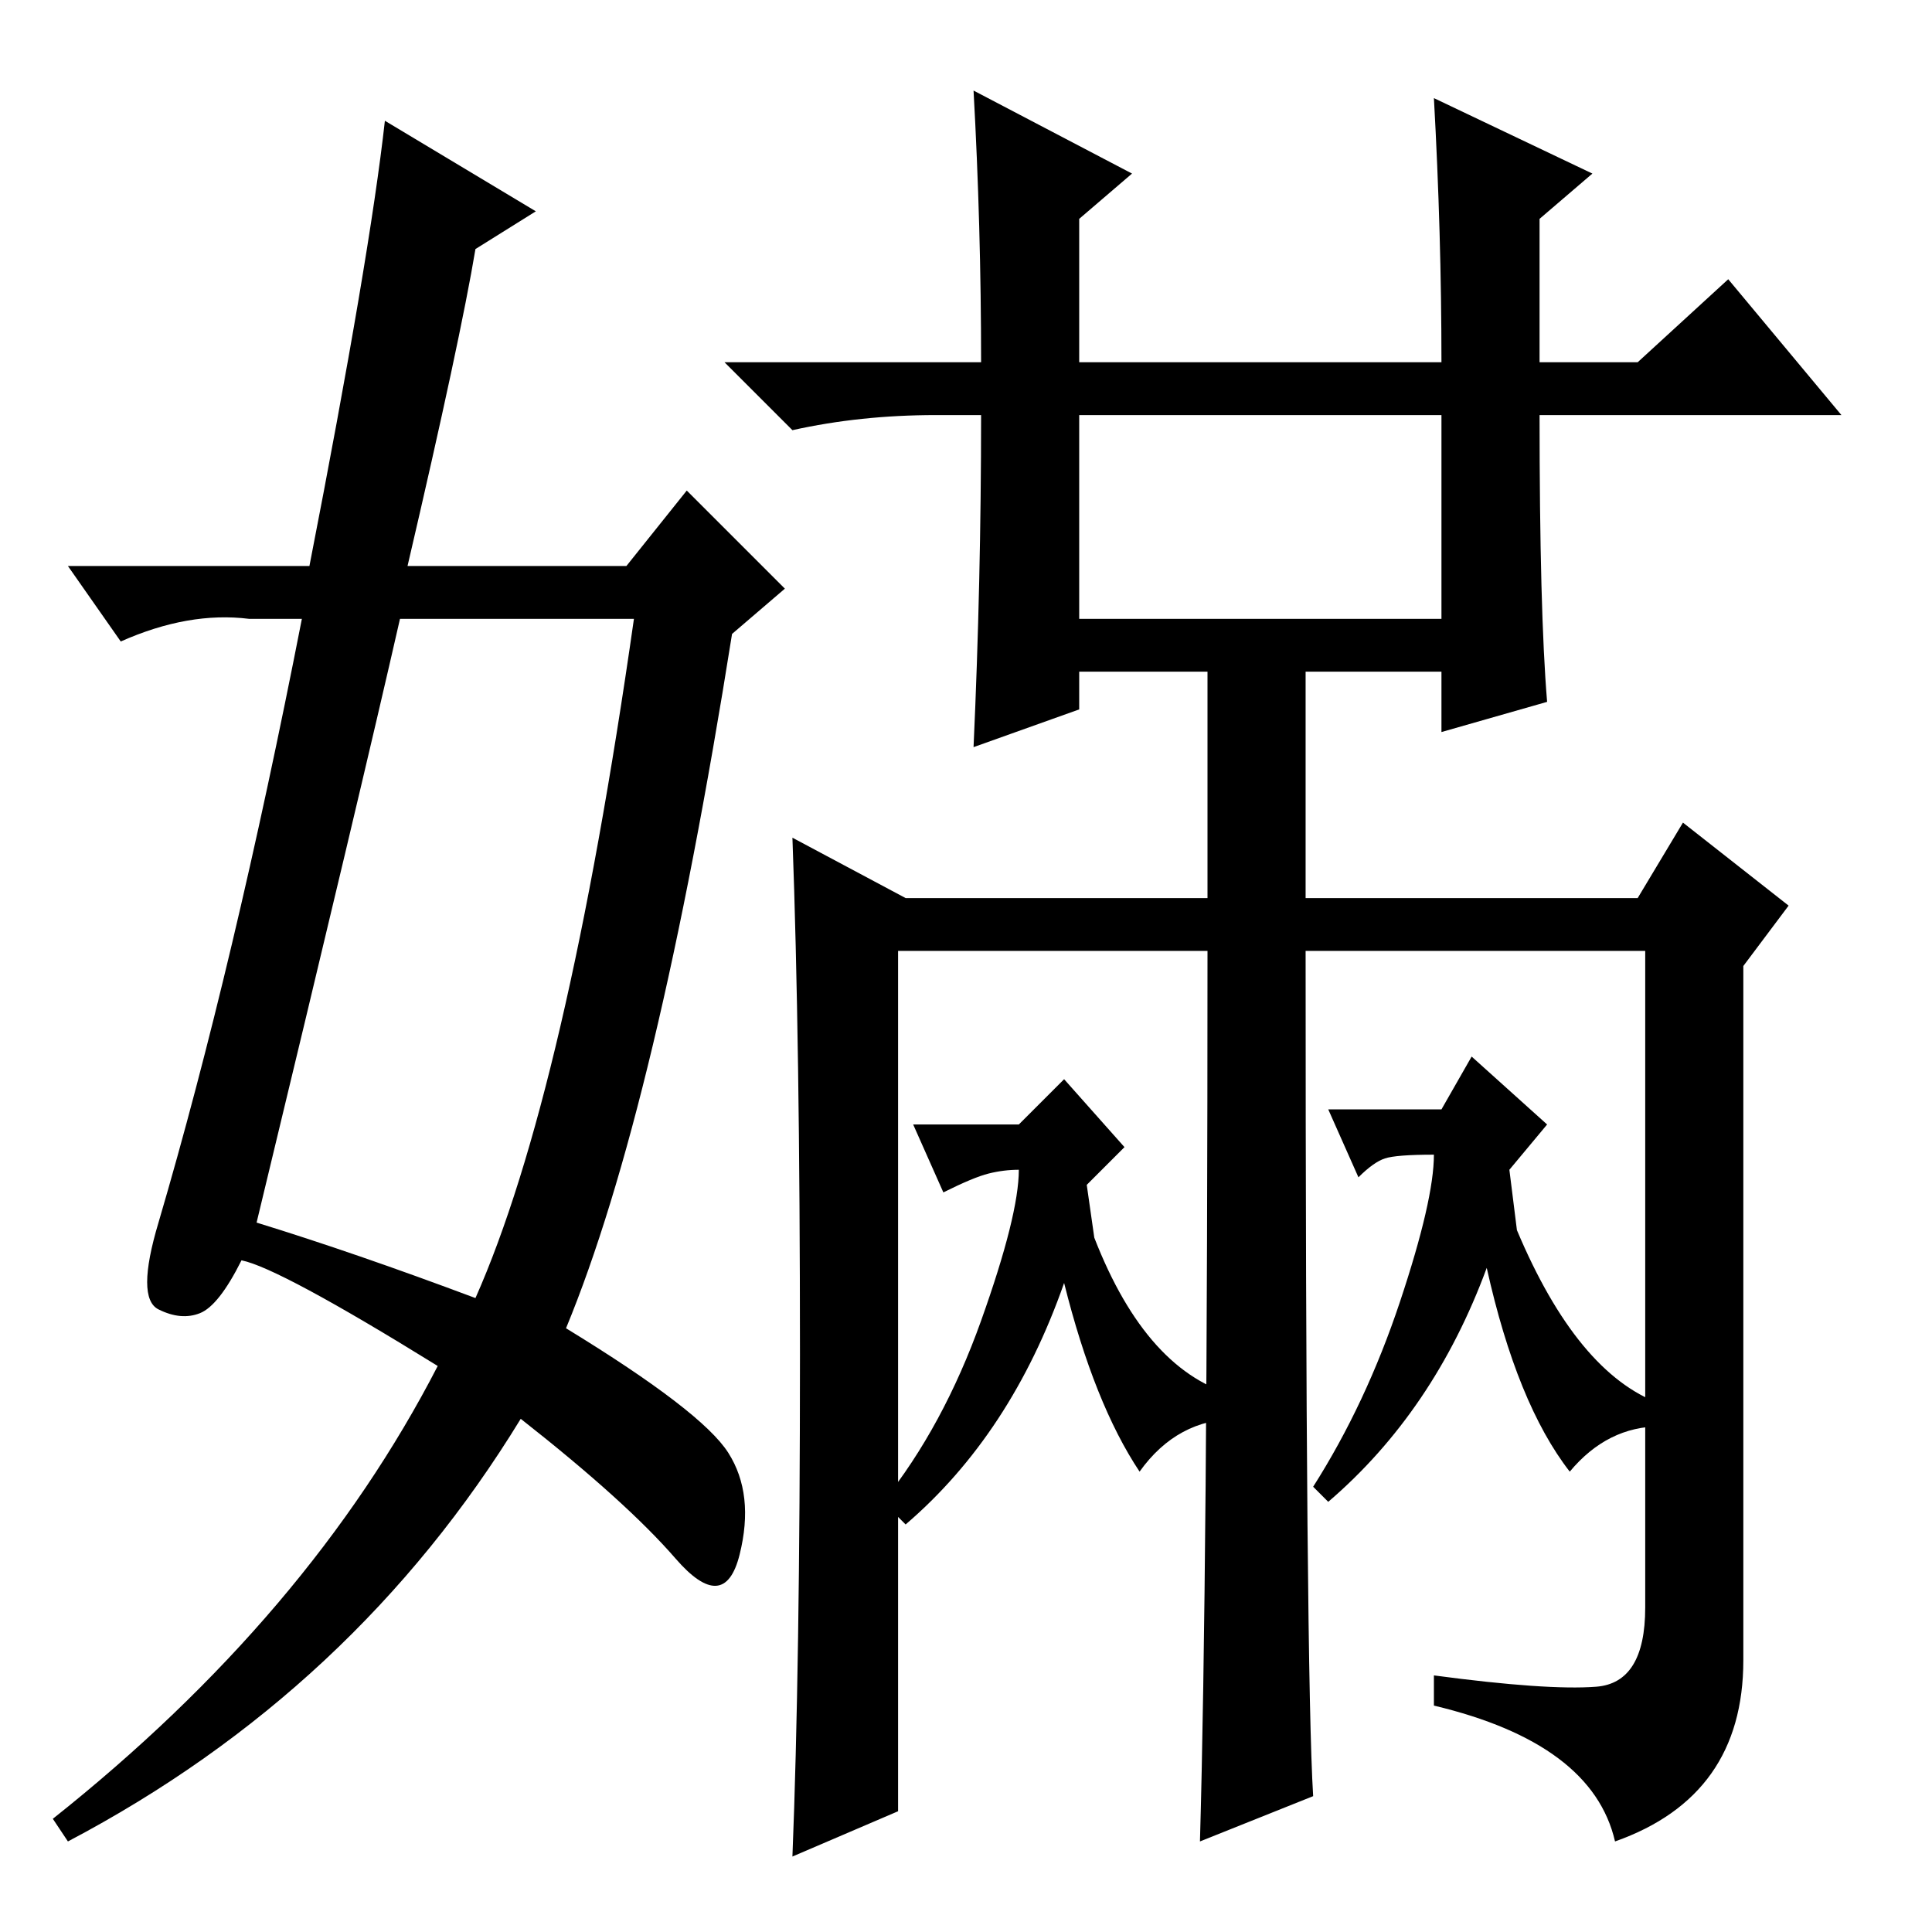 <?xml version="1.0" standalone="no"?>
<!DOCTYPE svg PUBLIC "-//W3C//DTD SVG 1.1//EN" "http://www.w3.org/Graphics/SVG/1.1/DTD/svg11.dtd" >
<svg xmlns="http://www.w3.org/2000/svg" xmlns:xlink="http://www.w3.org/1999/xlink" version="1.1" viewBox="0 -36 256 256">
  <g transform="matrix(1 0 0 -1 0 220)">
   <path fill="currentColor"
d="M160 130h-41v-114l-14 -6q1 25 1 66.5t-1 68.5l15 -8h40v30h-17v-5l-14 -5q1 22 1 44h-6q-10 0 -19 -2l-9 9h34q0 18 -1 36l21 -11l-7 -6v-19h48q0 17 -1 35l21 -10l-7 -6v-19h13l12 11l15 -18h-40q0 -26 1 -38l-14 -4v8h-18v-30h44l6 10l14 -11l-6 -8v-92q0 -18 -17 -24
q-3 13 -24 18v4q15 -2 21.5 -1.5t6.5 10.5v87h-45q0 -96 1 -112l-15 -6q1 35 1 118zM143 201v-27h48v27h-48zM120 54l-3 3q8 10 13 24t5 20q-2 0 -4 -0.5t-6 -2.5l-4 9h14l6 6l8 -9l-5 -5l1 -7q7 -18 19 -21v-3q-8 0 -13 -7q-6 9 -10 25q-7 -20 -21 -32zM176 57l-2 2
q7 11 11.5 24.5t4.5 19.5q-5 0 -6.5 -0.5t-3.5 -2.5l-4 9h15l4 7l10 -9l-5 -6l1 -8q8 -19 19 -23v-3q-7 0 -12 -6q-7 9 -11 27q-7 -19 -21 -31zM34 94q13 -4 29 -10q12 27 21 90h-31q-5 -22 -19 -80zM63 223q-2 -12 -9 -42h29l8 10l13 -13l-7 -6q-10 -63 -22 -92
q18 -11 21.5 -16.5t1.5 -13.5t-8.5 -0.5t-20.5 18.5q-22 -36 -60 -56l-2 3q34 27 51 60q-21 13 -26 14q-3 -6 -5.5 -7t-5.5 0.5t0 11.5q10 34 19 80h-7q-8 1 -17 -3l-7 10h32q8 41 10 59l20 -12z" />
  </g>

</svg>
